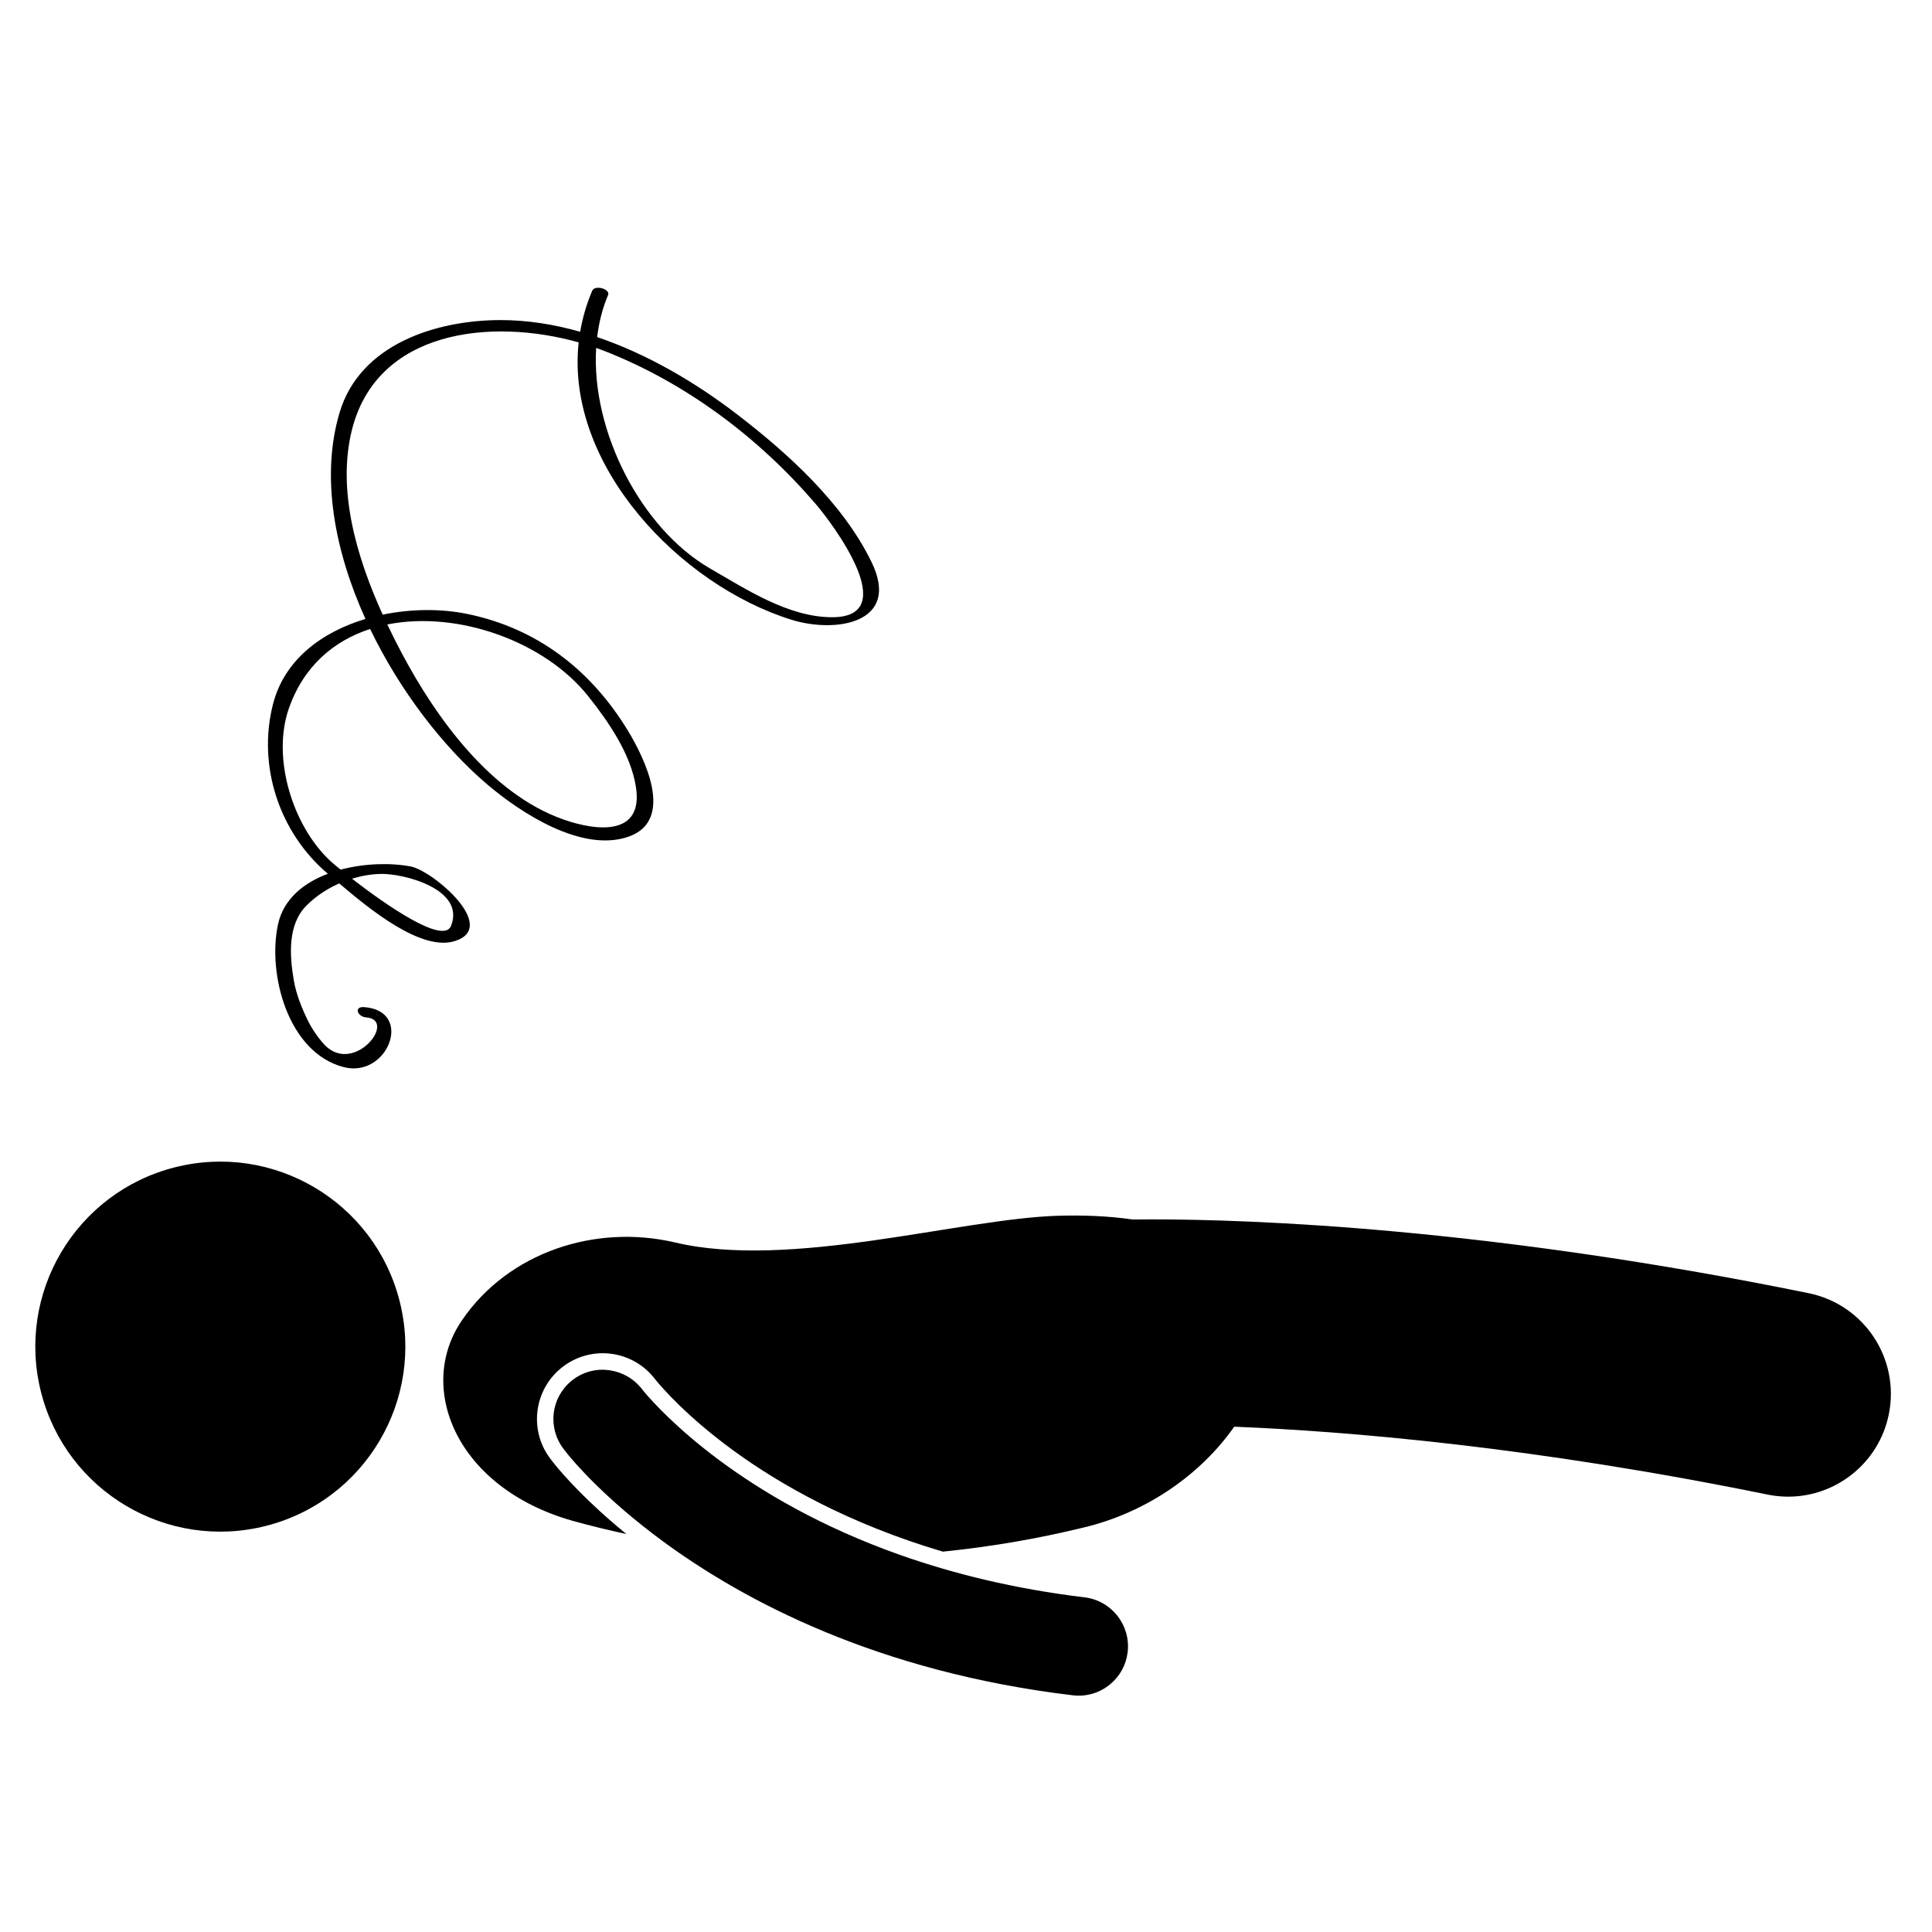 <svg xmlns="http://www.w3.org/2000/svg" xmlns:xlink="http://www.w3.org/1999/xlink" version="1.1" x="0px" y="0px" viewBox="0 0 235 235" style="enable-background:new 0 0 235 235;" xml:space="preserve"><g transform="translate(230,35) scale(-1,1)"><ellipse transform="matrix(0.248 -0.969 0.969 0.248 27.85 293.776)" cx="203.256" cy="128.94" rx="22.495" ry="22.495"/><path d="M147.973,116.109c-14.063,3.376-34.808-2.891-46.72-3.231c-2.788-0.08-5.928,0.004-9.026,0.456   c-0.702-0.009-1.474-0.015-2.346-0.015c-12.213,0.002-40.872,1.021-79.877,8.978c-6.766,1.38-11.129,7.981-9.749,14.747   c1.208,5.92,6.418,10.003,12.235,10.004c0.829,0,1.669-0.083,2.513-0.255c28.509-5.817,51.057-7.698,64.873-8.256   c3.877,5.553,10.411,10.41,18.444,12.294c5.662,1.375,11.341,2.329,16.999,2.903c22.929-6.793,33.455-19.13,34.841-20.779   c0.071-0.086,0.116-0.146,0.135-0.169l0.001,0.001c2.649-3.517,7.644-4.232,11.175-1.595c3.539,2.644,4.268,7.655,1.623,11.195   c-0.065,0.087-0.238,0.313-0.523,0.669c-1.096,1.368-3.964,4.627-8.766,8.539c2.21-0.483,4.404-1.015,6.571-1.618   c14.181-4.03,19.035-16.243,13.425-24.394C168.142,117.302,157.592,113.879,147.973,116.109z"/><path d="M161.005,141.812c0.263-0.33,0.424-0.539,0.485-0.623c1.931-2.583,1.485-6.201-1.015-8.237   c-0.066-0.054-0.133-0.105-0.203-0.158c-2.639-1.972-6.397-1.435-8.433,1.263l-0.149,0.188   c-2.183,2.595-11.895,13.086-31.211,19.904c-6.391,2.256-13.83,4.111-22.398,5.144c-3.284,0.393-5.638,3.386-5.242,6.672   c0.184,1.55,0.954,2.947,2.169,3.937c1.274,1.037,2.874,1.502,4.503,1.307c23.747-2.835,40.002-11.491,49.842-18.721   C156.407,147.303,160.171,142.852,161.005,141.812z"/><path d="M192.705,75.131c2.333,2.326,2.067,6.08,1.57,9.045c-0.304,1.808-1.015,3.526-1.82,5.159   c-0.453,0.861-0.994,1.664-1.624,2.41c-3.587,4.473-9.354-2.701-5.354-2.996c1.023-0.075,1.545-1.344,0.217-1.246   c-6.061,0.447-2.88,8.677,2.488,7.299c6.785-1.74,9.31-11.328,8.003-17.362c-0.668-3.086-3.112-5.046-6.066-6.159   c5.883-4.96,8.608-13.106,6.671-20.646c-1.393-5.425-5.977-8.771-11.244-10.35c3.751-8.275,5.472-17.307,3.145-25.11   c-2.466-8.271-11.661-11.207-19.45-11.242c-3.302-0.015-6.595,0.508-9.811,1.422c-0.283-1.666-0.759-3.332-1.462-4.985   c-0.328-0.772-2.237-0.2-1.932,0.518c0.684,1.606,1.113,3.329,1.33,5.113c-6.201,2.101-12.053,5.581-17.037,9.409   c-6.24,4.793-12.835,10.786-16.329,17.931c-3.641,7.446,4.298,8.724,9.697,7.051c13.56-4.202,27.55-18.787,25.915-33.746   c10.641-2.998,24.595-1.537,27.604,10.732c1.788,7.295-0.597,15.418-3.767,22.384c-3.494-0.725-7.138-0.729-10.254-0.092   c-8.554,1.751-15.067,6.826-19.547,14.165c-2.09,3.425-5.756,10.947-0.116,12.928c5.703,2.004,13.179-2.921,17.23-6.374   c5.336-4.549,10.592-11.355,14.217-18.883c4.401,1.426,8.069,4.495,9.879,9.647c2.121,6.04-0.47,14.329-5.041,18.571   c-0.203,0.188-0.645,0.565-1.247,1.055c-2.924-0.782-6.115-0.843-8.521-0.387c-2.663,0.505-10.777,7.351-5.389,9.071   c4.124,1.316,10.513-3.986,14.077-7.009C190.216,73.106,191.581,74.01,192.705,75.131z M143.646,34.137   c-4.433,2.558-9.54,5.924-14.832,5.94c-8.711,0.027,0.005-11.486,1.956-13.763c6.921-8.076,15.788-14.734,25.69-18.615   c0.337-0.132,0.681-0.26,1.028-0.383C158.107,17.494,151.983,29.327,143.646,34.137z M181.139,44.437   c-4.202,7.918-10.824,17.102-19.629,20.227c-4.196,1.489-9.75,1.994-8.871-3.877c0.605-4.039,3.343-8.002,5.828-11.122   c5.28-6.627,15.834-10.43,24.422-8.707C182.317,42.159,181.729,43.326,181.139,44.437z M175.137,77.618   c-1.766-4.489,5.804-6.398,8.595-6.319c1.161,0.033,2.326,0.238,3.451,0.581C183.159,75.004,176.059,79.962,175.137,77.618z"/></g></svg>
